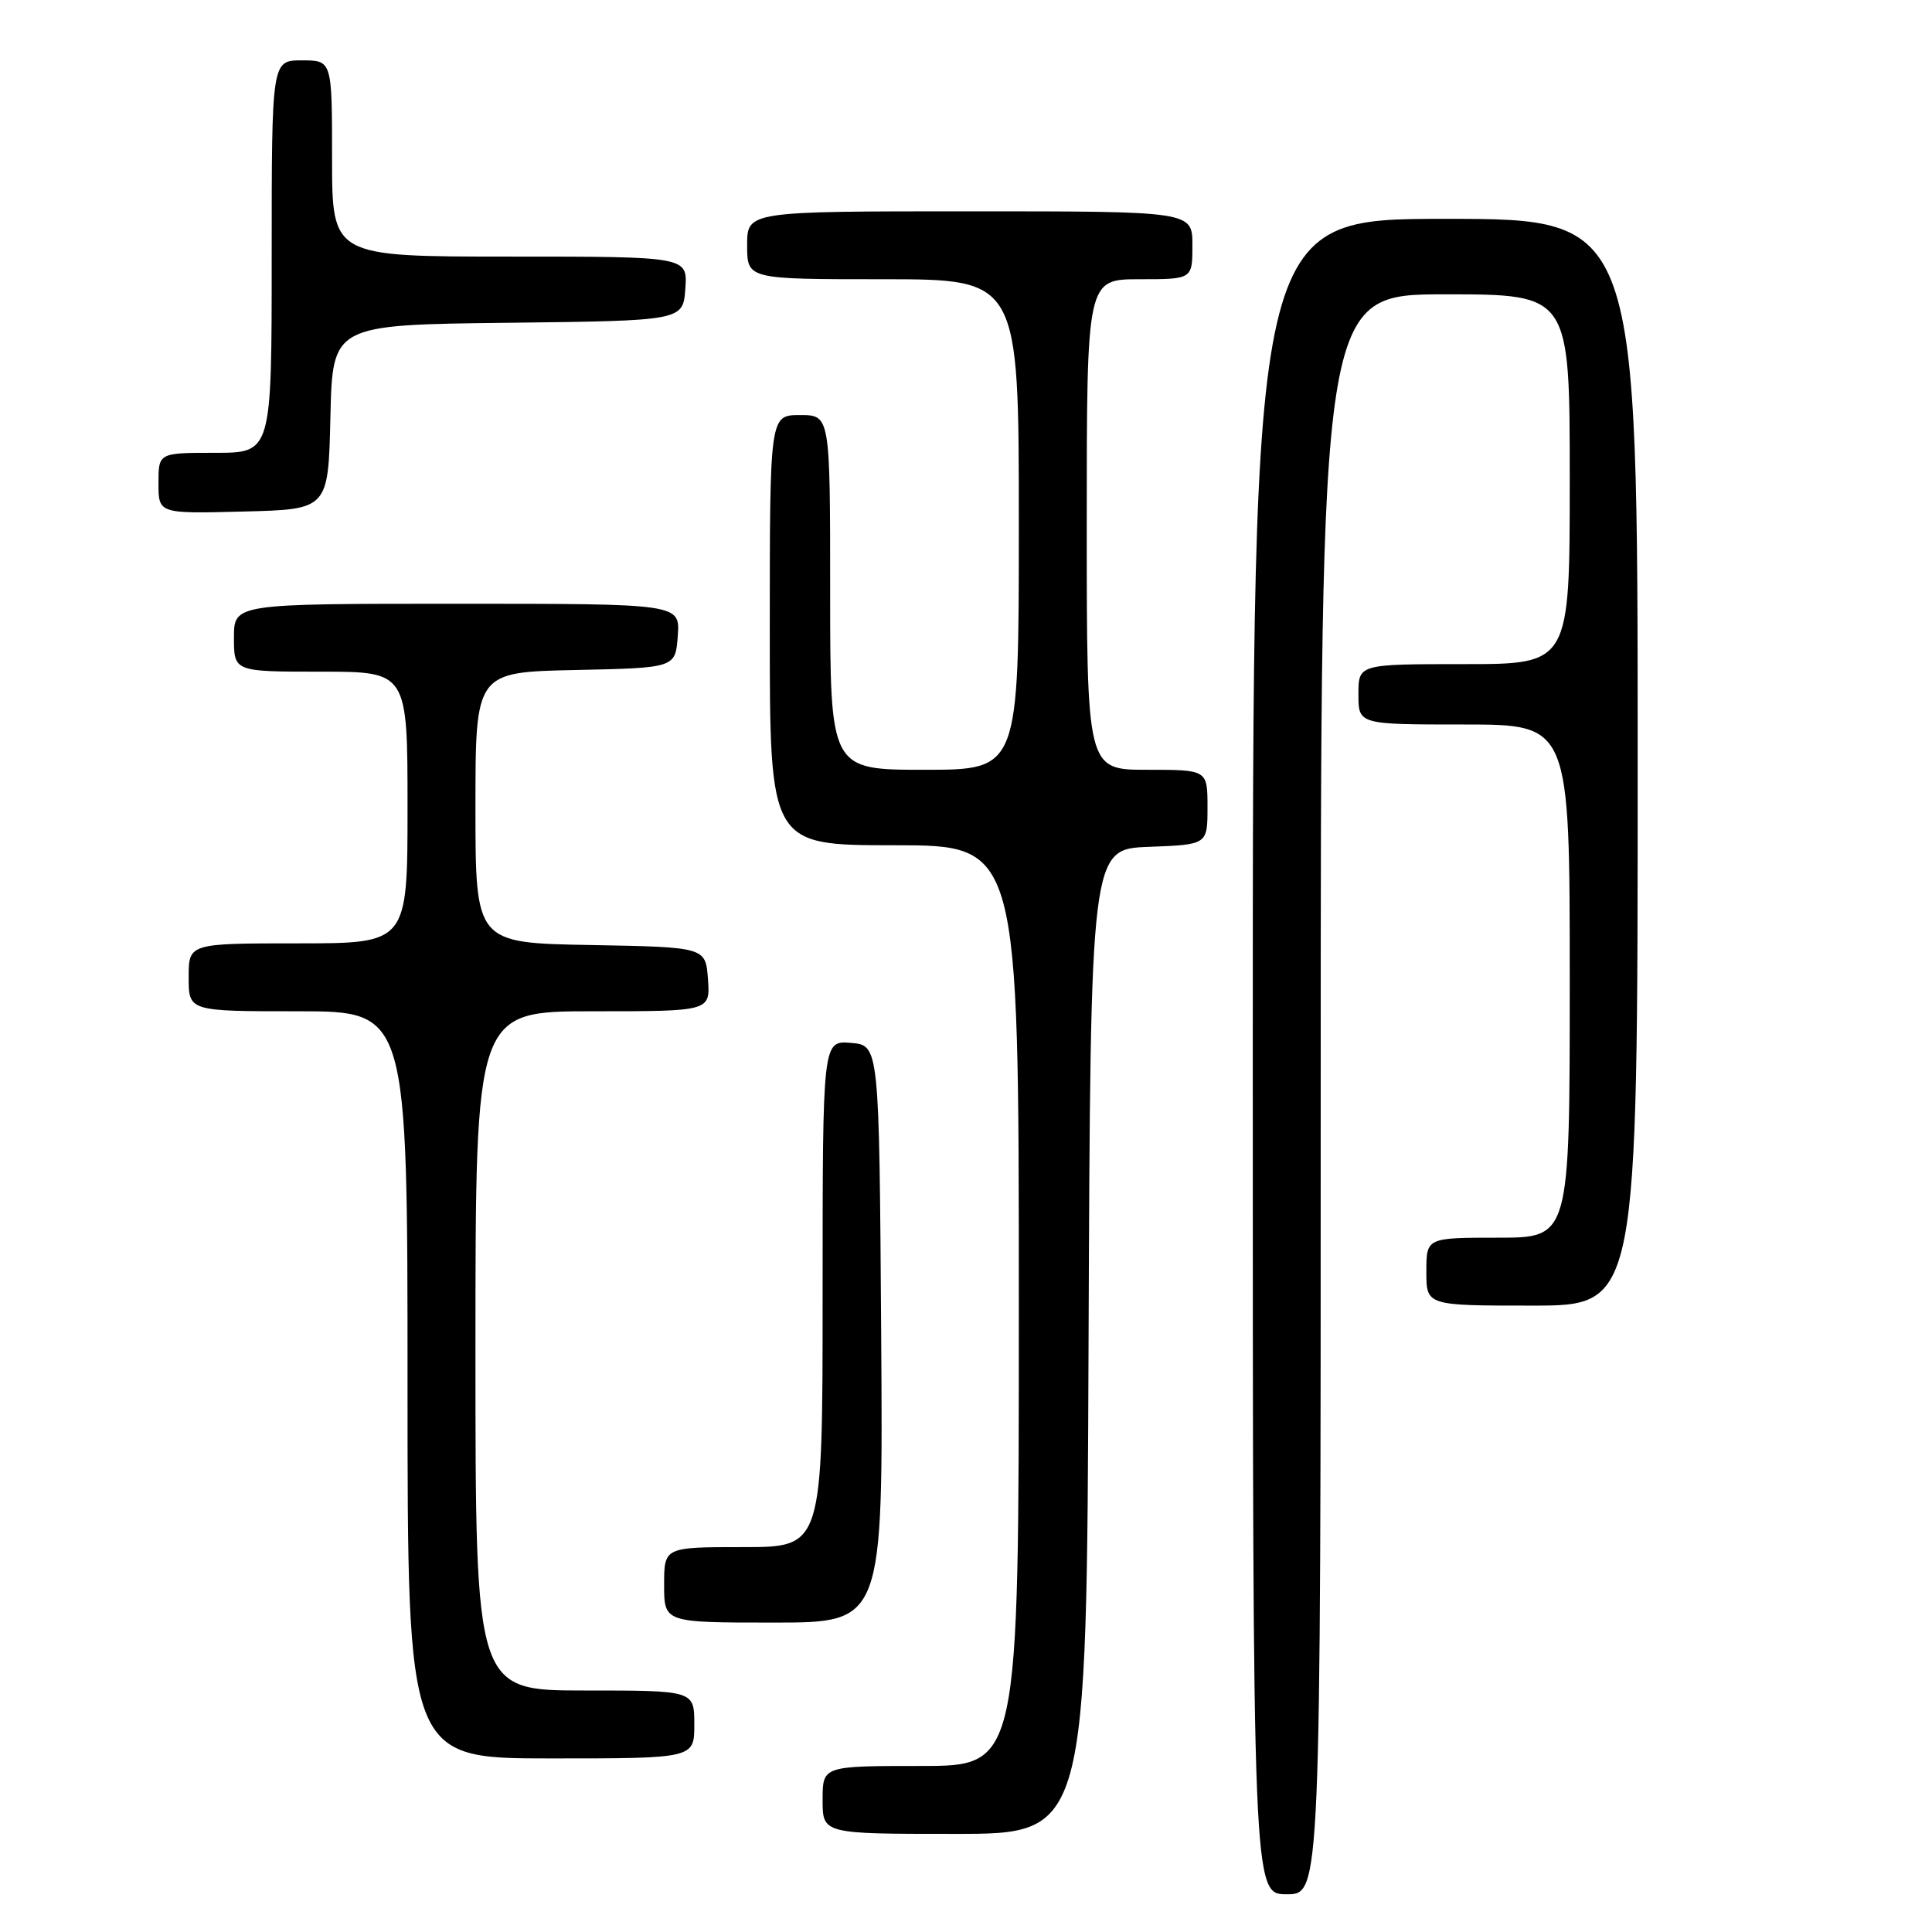 <?xml version="1.0" encoding="UTF-8" standalone="no"?>
<!DOCTYPE svg PUBLIC "-//W3C//DTD SVG 1.1//EN" "http://www.w3.org/Graphics/SVG/1.1/DTD/svg11.dtd" >
<svg xmlns="http://www.w3.org/2000/svg" xmlns:xlink="http://www.w3.org/1999/xlink" version="1.1" viewBox="0 0 256 256">
 <g >
 <path fill="currentColor"
d=" M 175.00 145.00 C 175.00 39.00 175.00 39.00 191.50 39.00 C 208.00 39.00 208.00 39.00 208.00 63.50 C 208.00 88.00 208.00 88.00 194.00 88.00 C 180.00 88.00 180.00 88.00 180.00 92.00 C 180.00 96.00 180.00 96.00 194.00 96.00 C 208.00 96.00 208.00 96.00 208.00 130.00 C 208.00 164.00 208.00 164.00 198.50 164.00 C 189.00 164.00 189.00 164.00 189.00 168.50 C 189.00 173.00 189.00 173.00 203.00 173.00 C 217.00 173.00 217.00 173.00 217.00 101.00 C 217.00 29.00 217.00 29.00 191.50 29.00 C 166.00 29.00 166.00 29.00 166.00 140.00 C 166.00 251.00 166.00 251.00 170.50 251.00 C 175.00 251.00 175.00 251.00 175.00 145.00 Z  M 144.24 177.75 C 144.50 112.50 144.50 112.50 152.25 112.21 C 160.00 111.92 160.00 111.92 160.00 106.96 C 160.00 102.00 160.00 102.00 152.00 102.00 C 144.00 102.00 144.00 102.00 144.00 69.50 C 144.00 37.00 144.00 37.00 151.00 37.00 C 158.00 37.00 158.00 37.00 158.00 32.50 C 158.00 28.00 158.00 28.00 128.50 28.00 C 99.00 28.00 99.00 28.00 99.00 32.50 C 99.00 37.00 99.00 37.00 117.00 37.00 C 135.00 37.00 135.00 37.00 135.00 69.50 C 135.00 102.00 135.00 102.00 122.50 102.00 C 110.00 102.00 110.00 102.00 110.00 78.50 C 110.00 55.00 110.00 55.00 106.00 55.00 C 102.00 55.00 102.00 55.00 102.00 83.50 C 102.00 112.00 102.00 112.00 118.50 112.00 C 135.00 112.00 135.00 112.00 135.00 173.00 C 135.00 234.00 135.00 234.00 122.00 234.00 C 109.00 234.00 109.00 234.00 109.00 238.50 C 109.00 243.00 109.00 243.00 126.49 243.00 C 143.99 243.00 143.99 243.00 144.24 177.75 Z  M 92.00 228.50 C 92.00 224.00 92.00 224.00 77.50 224.00 C 63.00 224.00 63.00 224.00 63.00 179.00 C 63.00 134.00 63.00 134.00 78.56 134.00 C 94.11 134.00 94.11 134.00 93.81 129.75 C 93.50 125.50 93.50 125.50 78.25 125.22 C 63.00 124.95 63.00 124.95 63.00 107.00 C 63.00 89.06 63.00 89.06 76.25 88.78 C 89.50 88.50 89.50 88.50 89.81 84.25 C 90.11 80.00 90.11 80.00 60.56 80.00 C 31.00 80.00 31.00 80.00 31.00 84.50 C 31.00 89.00 31.00 89.00 42.50 89.00 C 54.00 89.00 54.00 89.00 54.00 107.00 C 54.00 125.00 54.00 125.00 39.50 125.00 C 25.00 125.00 25.00 125.00 25.00 129.50 C 25.00 134.00 25.00 134.00 39.50 134.00 C 54.00 134.00 54.00 134.00 54.00 183.50 C 54.00 233.00 54.00 233.00 73.00 233.00 C 92.00 233.00 92.00 233.00 92.00 228.50 Z  M 116.76 176.75 C 116.50 138.50 116.50 138.50 112.75 138.19 C 109.00 137.88 109.00 137.88 109.00 171.44 C 109.00 205.00 109.00 205.00 98.50 205.00 C 88.00 205.00 88.00 205.00 88.00 210.00 C 88.00 215.00 88.00 215.00 102.51 215.00 C 117.02 215.00 117.02 215.00 116.76 176.75 Z  M 43.78 55.27 C 44.06 43.04 44.06 43.04 67.28 42.77 C 90.50 42.50 90.50 42.50 90.81 38.25 C 91.11 34.00 91.11 34.00 67.56 34.00 C 44.00 34.00 44.00 34.00 44.00 21.00 C 44.00 8.00 44.00 8.00 40.00 8.00 C 36.00 8.00 36.00 8.00 36.00 34.00 C 36.00 60.00 36.00 60.00 28.50 60.00 C 21.00 60.00 21.00 60.00 21.00 64.03 C 21.00 68.07 21.00 68.07 32.25 67.78 C 43.50 67.50 43.50 67.50 43.78 55.27 Z "/>
</g>
</svg>
